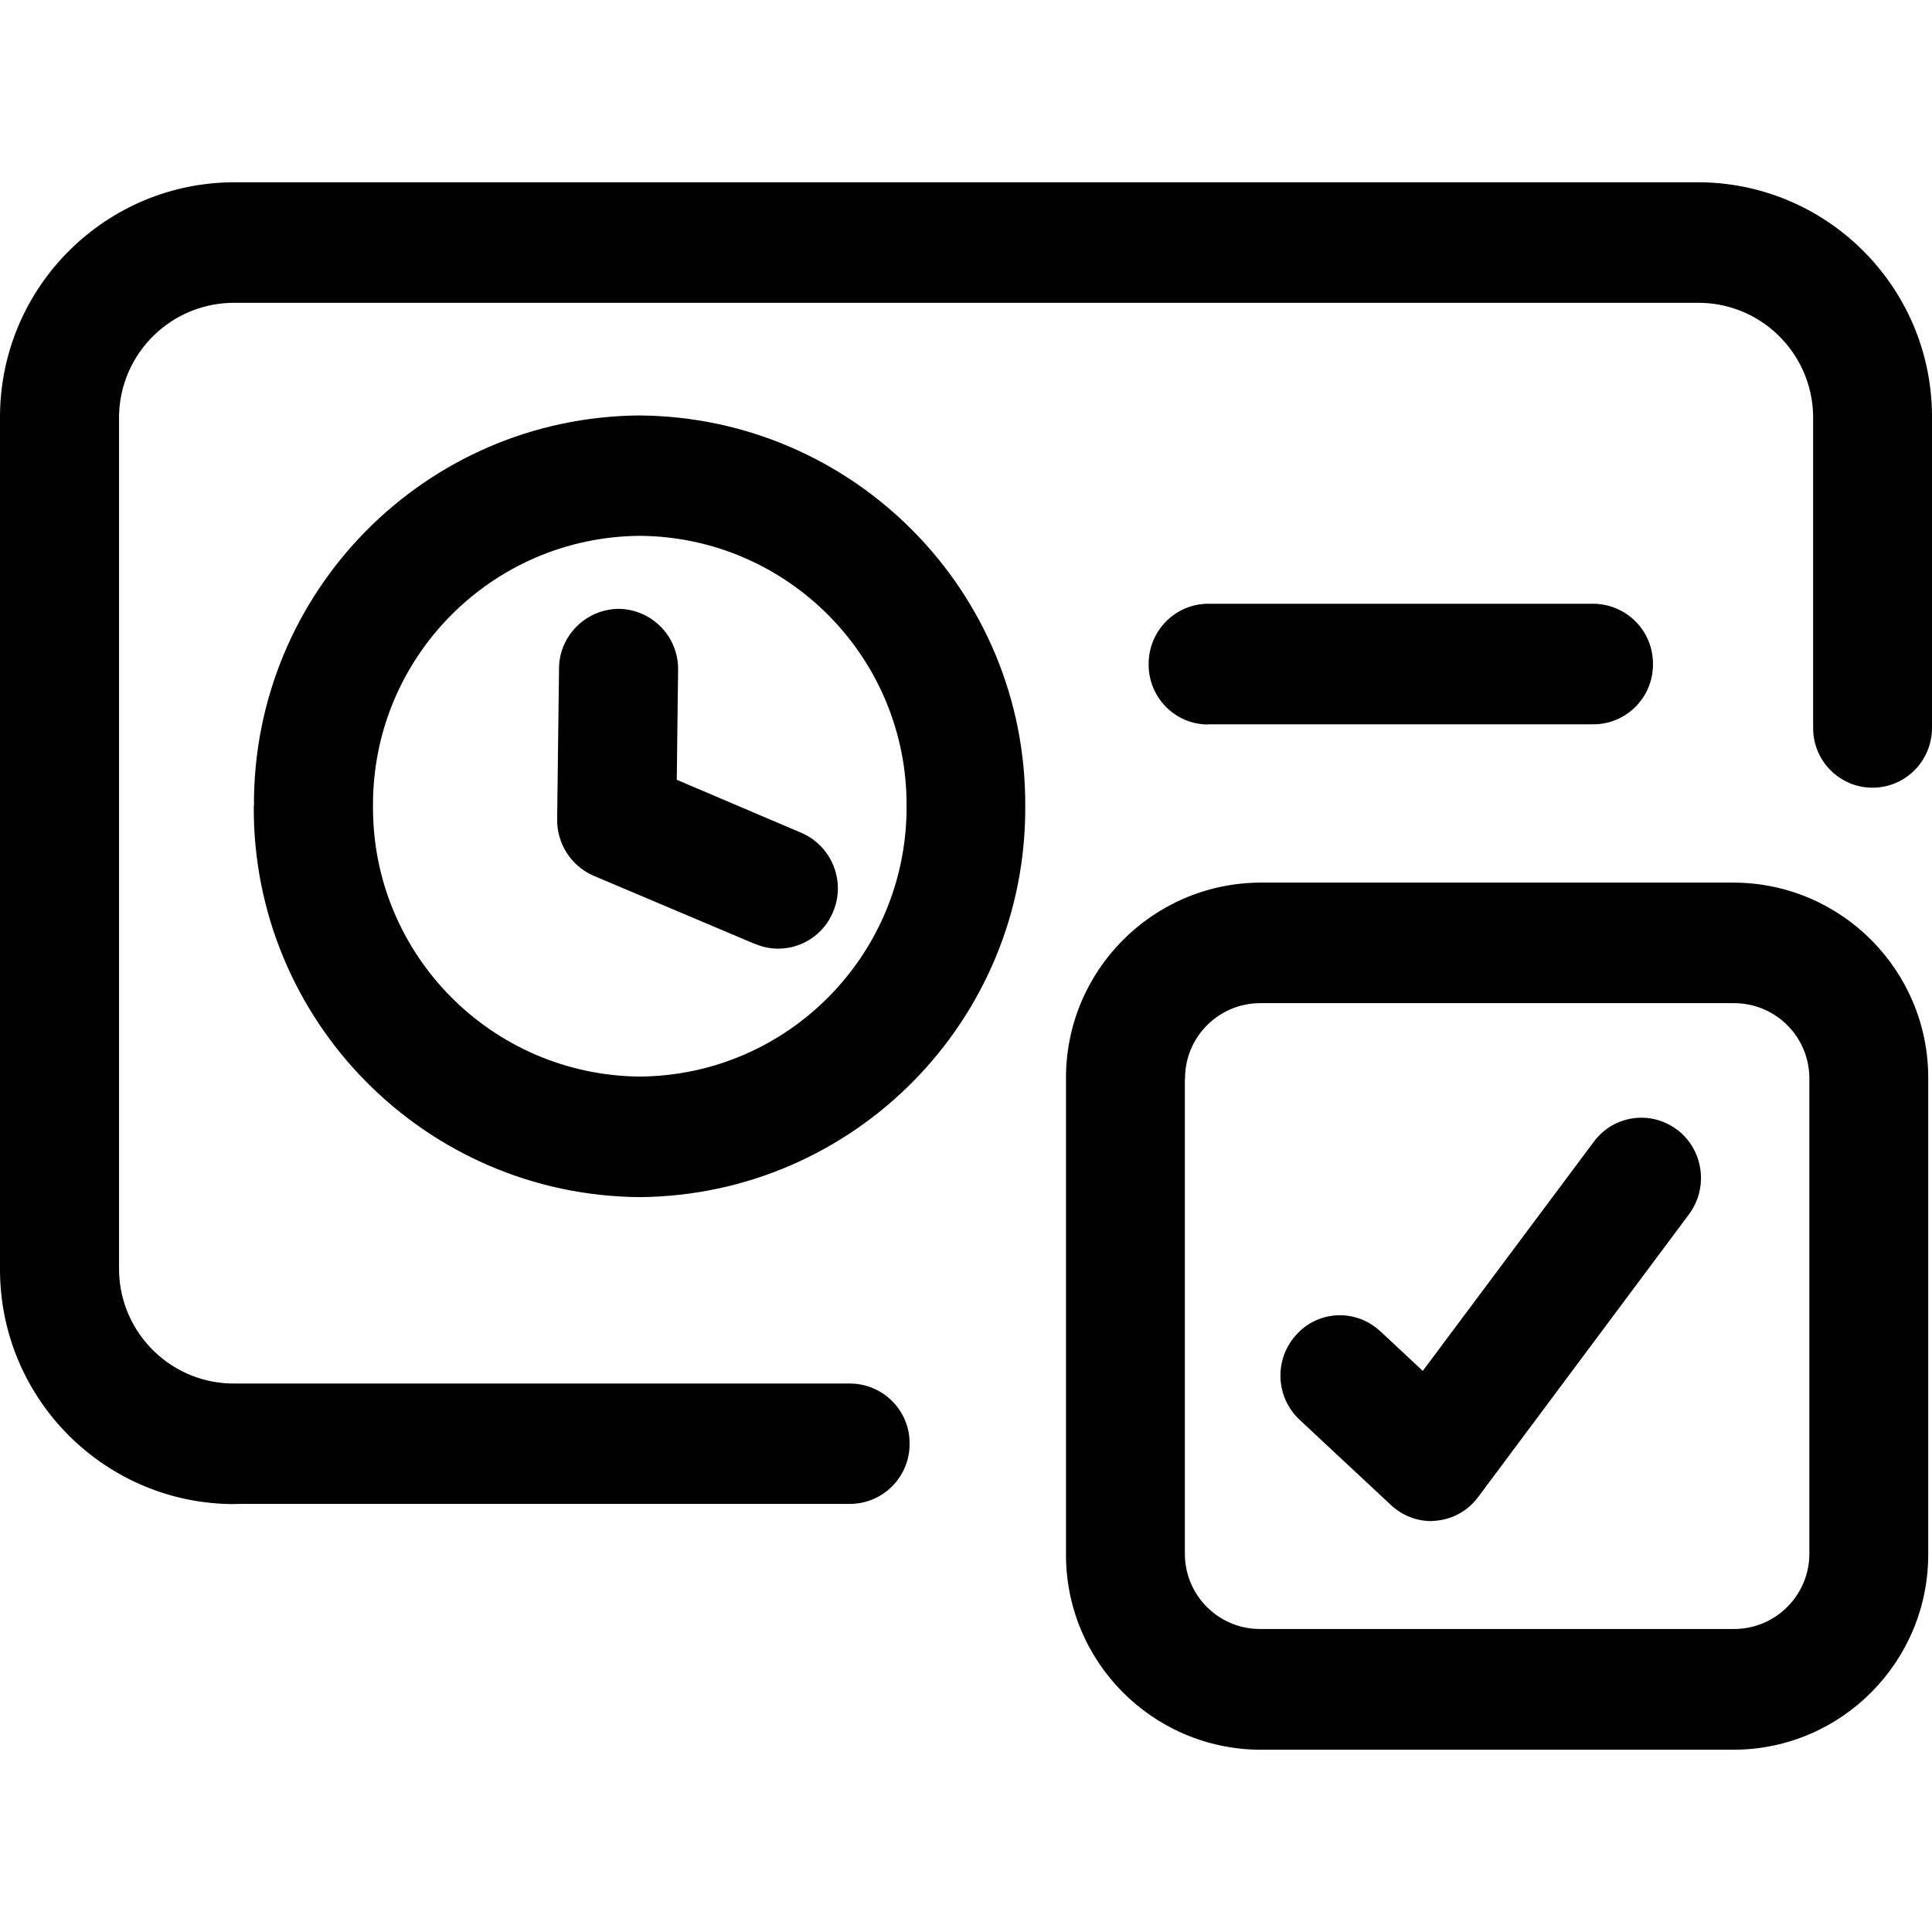 <svg xmlns="http://www.w3.org/2000/svg" viewBox="0 0 1024 1024" fill="currentcolor">
  <path d="M667.6,927.4c-57.1-.5-103-47-102.6-104.1v-251.5c-.3-57,45.6-103.5,102.6-104h251.7c57.1.4,103,47,102.7,104v251.5c.3,57.1-45.6,103.7-102.7,104.1h-251.7ZM628,571.8v251.5c-.1,22,17.6,40,39.6,40.1h251.7c22-.1,39.8-18.1,39.7-40.1v-251.5c.1-22-17.6-40-39.7-40.1h-251.7c-22,.2-39.7,18.2-39.5,40.2h0ZM736.8,797.3l-48-44.8c-12.8-12-13.6-32.1-1.7-45.1,11.5-12.8,31.2-13.8,44-2.2.2.1.3.3.5.4l22.5,21,90.7-121.5c10.3-13.9,29.8-16.8,43.7-6.6.1.1.3.2.5.3,13.9,10.7,16.7,30.6,6.2,44.8l-111.7,149.8c-5.3,7.2-13.4,11.8-22.3,12.6-.9,0-1.9.2-2.7.2-8,0-15.7-3.2-21.5-8.7h0ZM125,797.2C56.4,797.6.5,742.3,0,673.7V220.2c.5-68.6,56.4-123.9,125-123.6h774c68.6-.4,124.6,54.9,125,123.6v165.4c.1,17.5-13.9,31.8-31.4,31.9h-.1c-17.5,0-31.6-14.3-31.5-31.7v-165.6c-.7-33.6-28.4-60.3-61.9-59.7H125c-33.6-.5-61.2,26.2-61.9,59.7v453.5c.7,33.5,28.4,60.2,61.9,59.6h325.6c17.5.1,31.7,14.4,31.5,31.9.1,17.5-14,31.8-31.5,31.9H125ZM134.6,427.2c-.6-113.6,90.9-206.2,204.4-207,113.6.9,205,93.5,204.4,207,.7,113.6-90.8,206.4-204.4,207.3-113.7-.9-205.2-93.7-204.5-207.3h0ZM197.7,427.2c-.5,78.6,62.8,142.7,141.4,143.4,78.6-.6,141.8-64.8,141.4-143.4.4-78.5-62.9-142.6-141.4-143.2-78.5.6-141.8,64.6-141.4,143.2h0ZM400.3,500.4l-85.6-36.2c-11.9-5.1-19.6-17-19.4-30l1-79.8c0-17.5,14.4-31.7,31.9-31.7,17.6.4,31.5,14.9,31.2,32.4l-.7,58.2,66,28.1c16.1,6.9,23.7,25.6,16.9,41.8-4.8,11.8-16.3,19.6-29.1,19.6-4.2,0-8.3-.8-12.2-2.5h0ZM640.3,384c-17.5,0-31.6-14.4-31.5-31.9v-.2c0-17.5,14-31.8,31.5-31.9h204.3c17.5.2,31.6,14.4,31.5,31.9.2,17.5-13.9,31.9-31.4,32h-204.4Z"/>
</svg>